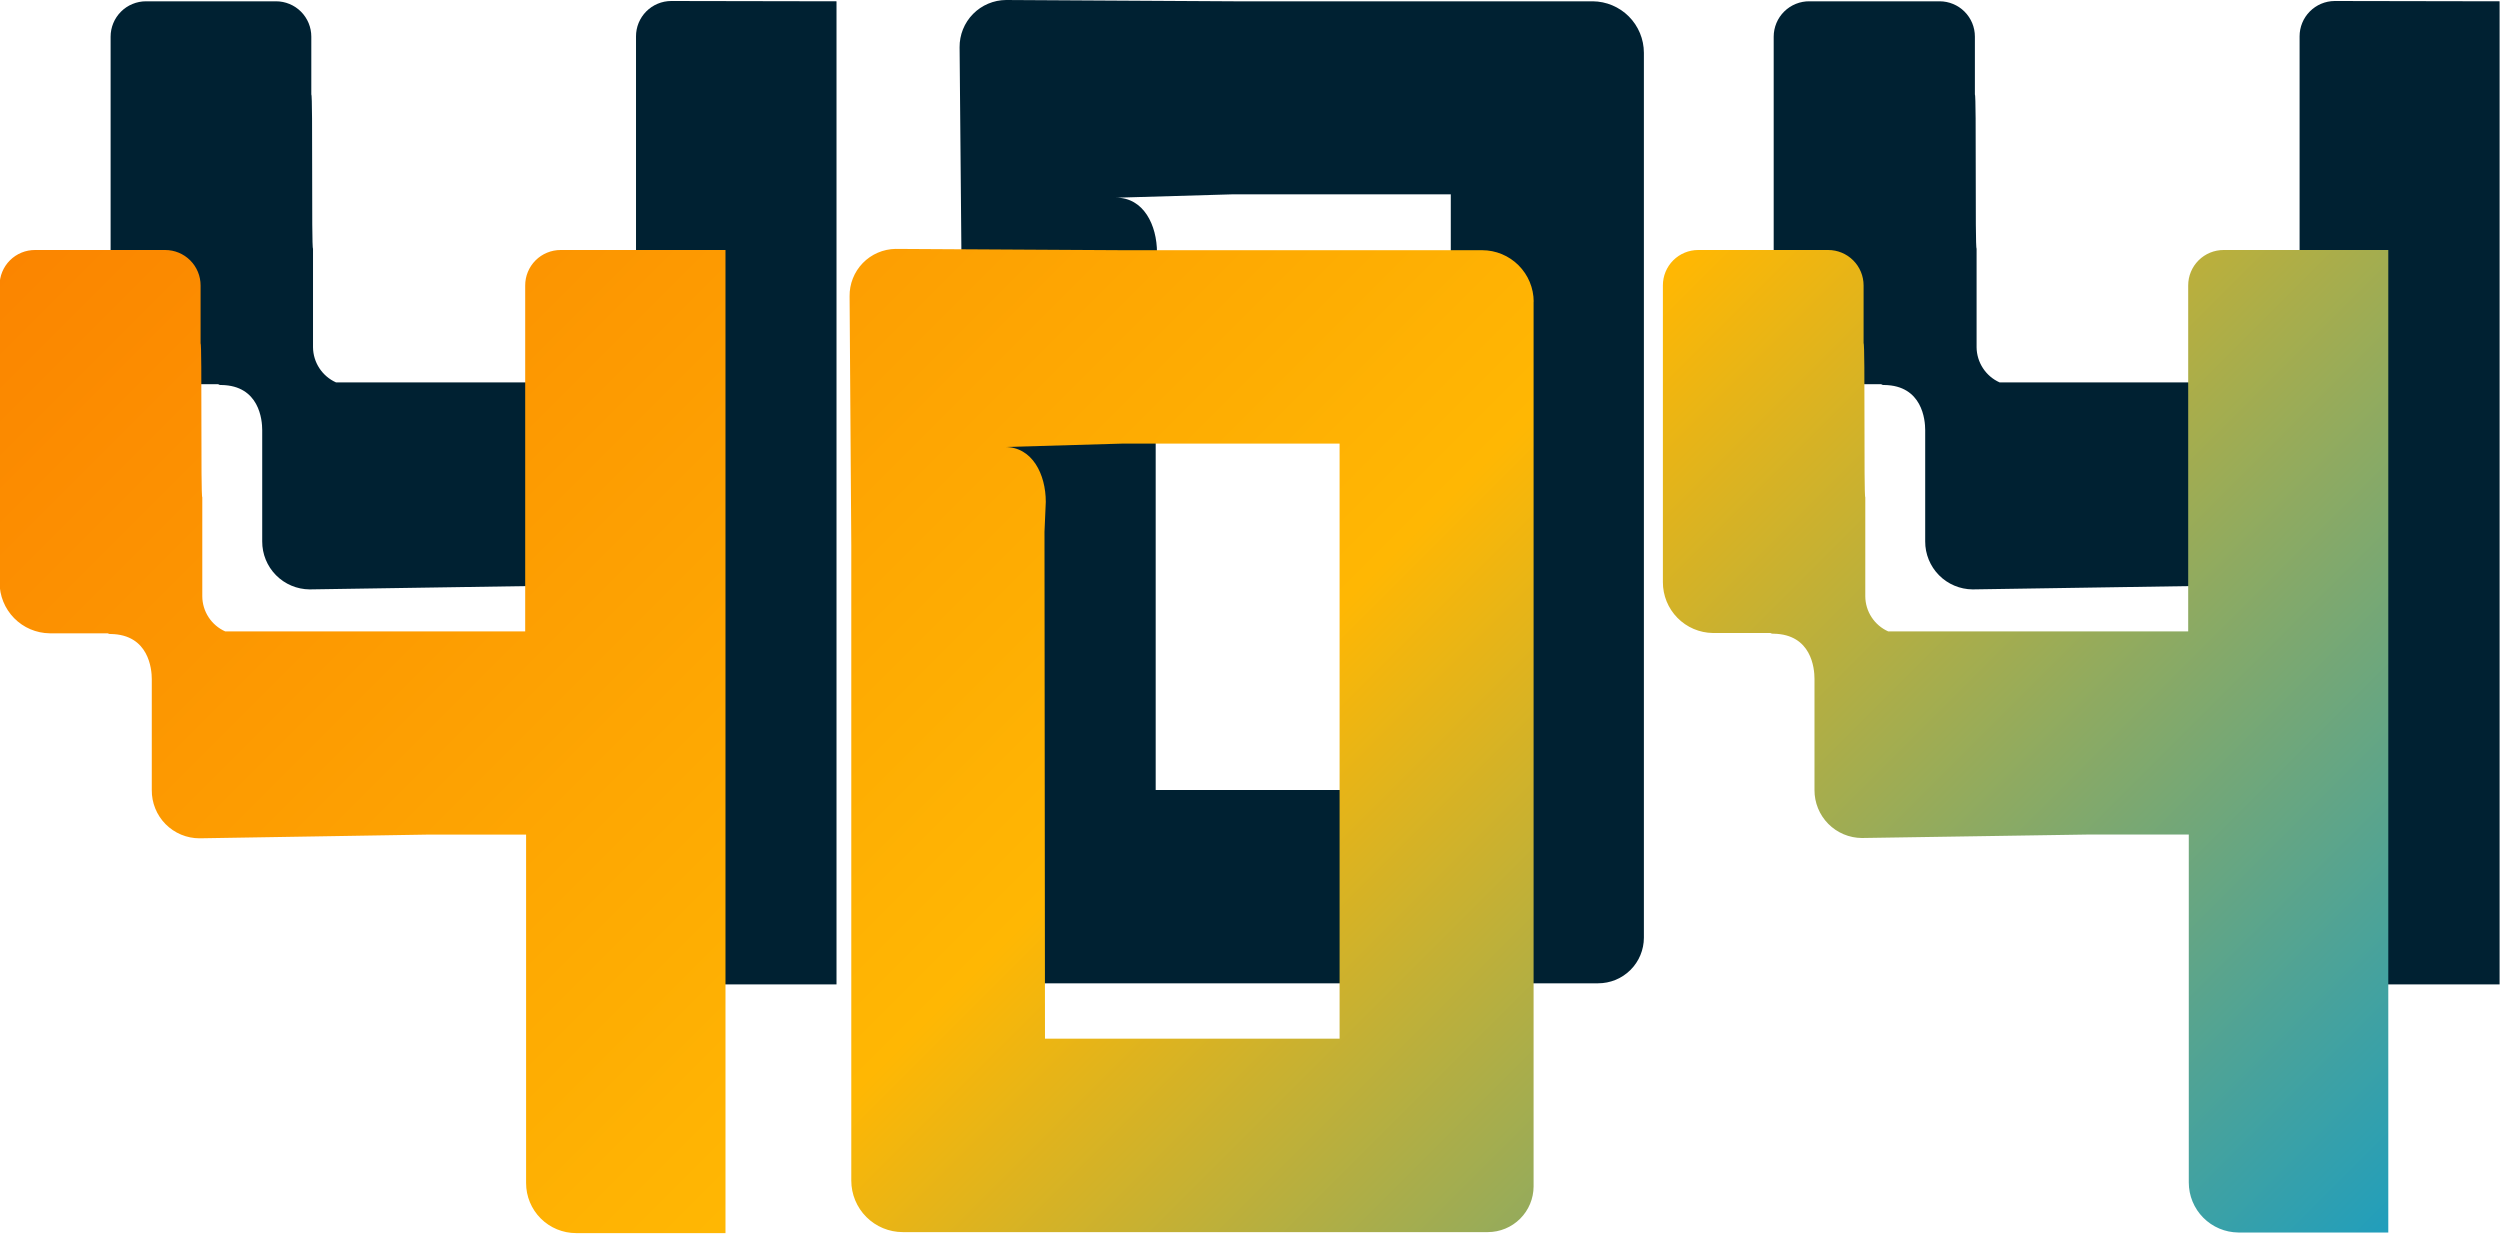 <svg width="250" height="124" viewBox="0 0 250 124" fill="none" xmlns="http://www.w3.org/2000/svg">
    <g clip-path="url(#clip0_606_2)">
        <path d="M83.651 0.13V98.44H68.651C67.994 98.44 67.344 98.311 66.737 98.059C66.13 97.808 65.579 97.44 65.115 96.976C64.651 96.511 64.282 95.96 64.031 95.353C63.78 94.747 63.651 94.097 63.651 93.44V90.59V58.59H53.881L30.961 58.94C29.696 58.929 28.488 58.419 27.599 57.519C26.711 56.619 26.215 55.404 26.221 54.14V43C26.221 42 25.941 38.55 22.131 38.5C22.021 38.513 21.91 38.485 21.821 38.42H16.111C15.446 38.419 14.788 38.287 14.175 38.031C13.562 37.776 13.005 37.402 12.536 36.931C12.067 36.46 11.695 35.902 11.442 35.287C11.189 34.673 11.059 34.015 11.061 33.35V9.45V3.67C11.061 3.205 11.152 2.745 11.33 2.315C11.508 1.886 11.769 1.496 12.097 1.167C12.426 0.838 12.816 0.577 13.246 0.4C13.675 0.222 14.136 0.13 14.601 0.13H27.601C28.064 0.13 28.523 0.221 28.951 0.399C29.38 0.576 29.769 0.836 30.097 1.164C30.424 1.492 30.684 1.881 30.862 2.309C31.039 2.737 31.131 3.197 31.131 3.66V3.66V9.45C31.301 9.45 31.131 24.86 31.301 24.86V34.73C31.309 35.474 31.531 36.199 31.938 36.821C32.346 37.443 32.922 37.935 33.601 38.24H63.601V3.64C63.599 3.177 63.689 2.717 63.865 2.288C64.042 1.86 64.3 1.47 64.627 1.141C64.954 0.812 65.343 0.551 65.77 0.373C66.198 0.194 66.657 0.101 67.121 0.1V0.1L83.651 0.13Z" fill="#002132"/>
        <path d="M249.959 0.13V98.44H234.959C234.303 98.44 233.652 98.311 233.046 98.059C232.439 97.808 231.888 97.44 231.424 96.976C230.959 96.511 230.591 95.96 230.34 95.353C230.089 94.747 229.959 94.097 229.959 93.44V90.59V58.59H220.139L197.259 58.94C195.995 58.929 194.786 58.419 193.898 57.519C193.01 56.619 192.514 55.404 192.519 54.14V43C192.519 42 192.239 38.55 188.429 38.5C188.32 38.513 188.209 38.485 188.119 38.42H182.369C181.032 38.404 179.756 37.86 178.819 36.906C177.883 35.953 177.361 34.667 177.369 33.33V9.45V3.67C177.369 3.201 177.462 2.737 177.643 2.304C177.824 1.871 178.09 1.478 178.424 1.149C178.758 0.82 179.154 0.56 179.589 0.385C180.024 0.21 180.49 0.123 180.959 0.13H193.959C194.423 0.13 194.882 0.221 195.31 0.399C195.738 0.576 196.128 0.836 196.455 1.164C196.783 1.492 197.043 1.881 197.221 2.309C197.398 2.737 197.489 3.197 197.489 3.66V3.66V9.45C197.659 9.45 197.489 24.86 197.659 24.86V34.73C197.668 35.474 197.889 36.199 198.297 36.821C198.704 37.443 199.281 37.935 199.959 38.24H229.959V3.64C229.957 2.706 230.325 1.808 230.983 1.145C231.64 0.481 232.535 0.105 233.469 0.1V0.1L249.959 0.13Z" fill="#002132"/>
        <path d="M159.269 0.13H123.369L100.609 0C99.993 0.004 99.383 0.13 98.816 0.37C98.248 0.61 97.734 0.959 97.302 1.399C96.87 1.838 96.529 2.359 96.298 2.931C96.068 3.502 95.953 4.114 95.959 4.73L96.179 29.62V93.18C96.179 94.546 96.722 95.856 97.688 96.822C98.653 97.787 99.963 98.33 101.329 98.33H159.809C160.409 98.331 161.004 98.214 161.559 97.986C162.114 97.757 162.618 97.422 163.044 96.999C163.469 96.575 163.807 96.072 164.038 95.518C164.268 94.964 164.388 94.37 164.389 93.77V93.77V5.28C164.387 3.92 163.847 2.616 162.889 1.652C161.93 0.687 160.629 0.141 159.269 0.13V0.13ZM115.569 28.26L115.699 25.26C115.699 22.49 114.349 19.77 111.629 19.77L123.369 19.43H145.079V79H115.569V28.26Z" fill="#002132"/>
        <path d="M72.549 25V123.31H57.609C56.283 123.31 55.011 122.783 54.074 121.846C53.136 120.908 52.609 119.636 52.609 118.31V115.46V83.46H42.789L19.959 83.83C19.327 83.832 18.701 83.707 18.117 83.464C17.533 83.221 17.003 82.865 16.558 82.415C16.113 81.966 15.763 81.433 15.526 80.846C15.289 80.26 15.171 79.632 15.179 79V79V67.91C15.179 66.91 14.889 63.46 11.079 63.4C10.971 63.413 10.861 63.389 10.769 63.33H4.959C3.623 63.312 2.348 62.767 1.412 61.813C0.476 60.86 -0.046 59.576 -0.041 58.24V34.34V28.56C-0.045 28.091 0.044 27.627 0.222 27.193C0.399 26.759 0.662 26.365 0.993 26.034C1.324 25.703 1.718 25.441 2.152 25.263C2.586 25.085 3.05 24.996 3.519 25H16.519C17.458 25 18.358 25.373 19.022 26.037C19.686 26.701 20.059 27.601 20.059 28.54V34.32C20.219 34.32 20.059 49.73 20.229 49.73V59.63C20.233 60.373 20.452 61.099 20.858 61.722C21.264 62.344 21.841 62.837 22.519 63.14H52.519V28.56C52.517 28.093 52.606 27.629 52.784 27.197C52.961 26.765 53.222 26.372 53.552 26.041C53.882 25.709 54.275 25.447 54.707 25.269C55.139 25.09 55.602 24.999 56.069 25H72.549ZM222.359 25C221.42 25 220.52 25.373 219.856 26.037C219.192 26.701 218.819 27.601 218.819 28.54V28.54V63.14H188.819C188.141 62.837 187.564 62.344 187.158 61.722C186.752 61.099 186.533 60.373 186.529 59.63V49.73C186.369 49.73 186.529 34.32 186.359 34.32V28.54C186.359 27.601 185.986 26.701 185.322 26.037C184.658 25.373 183.758 25 182.819 25H169.819C168.883 25 167.985 25.372 167.323 26.034C166.661 26.696 166.289 27.594 166.289 28.53V28.53V34.31V58.21C166.284 59.546 166.806 60.83 167.742 61.783C168.678 62.737 169.953 63.282 171.289 63.3H177.039C177.131 63.359 177.241 63.383 177.349 63.37C181.159 63.43 181.449 66.84 181.449 67.88V79C181.445 79.626 181.565 80.248 181.801 80.828C182.037 81.408 182.385 81.936 182.825 82.382C183.265 82.828 183.789 83.182 184.366 83.426C184.943 83.669 185.563 83.796 186.189 83.8L209.059 83.45H218.879V115.45V118.25C218.879 119.568 219.399 120.832 220.326 121.768C221.253 122.704 222.512 123.237 223.829 123.25H238.829V25H222.359ZM153.359 30.15V118.64C153.356 119.853 152.873 121.015 152.014 121.872C151.155 122.729 149.992 123.21 148.779 123.21H90.279C88.913 123.21 87.603 122.668 86.638 121.702C85.672 120.736 85.129 119.426 85.129 118.06V118.06V54.52L84.959 29.63C84.95 29.017 85.061 28.408 85.288 27.838C85.514 27.267 85.85 26.747 86.277 26.307C86.704 25.867 87.214 25.515 87.777 25.272C88.34 25.029 88.946 24.899 89.559 24.89V24.89L112.319 25.02H148.219C149.584 25.023 150.893 25.566 151.858 26.532C152.823 27.497 153.366 28.805 153.369 30.17L153.359 30.15ZM104.499 103.87H133.959V44.36H112.259L100.509 44.7C103.229 44.7 104.579 47.42 104.579 50.19L104.449 53.19L104.499 103.87Z" fill="url(#paint0_linear_606_2)"/>
    </g>
    <defs>
        <linearGradient id="paint0_linear_606_2" x1="217.579" y1="144.58" x2="50.049" y2="-22.96" gradientUnits="userSpaceOnUse">
            <stop stop-color="#219EBC"/>
            <stop offset="0.5" stop-color="#FFB703"/>
            <stop offset="1" stop-color="#FB8500"/>
        </linearGradient>
        <clipPath id="clip0_606_2">
            <rect width="250" height="123.33" fill="white"/>
        </clipPath>
    </defs>
</svg>
